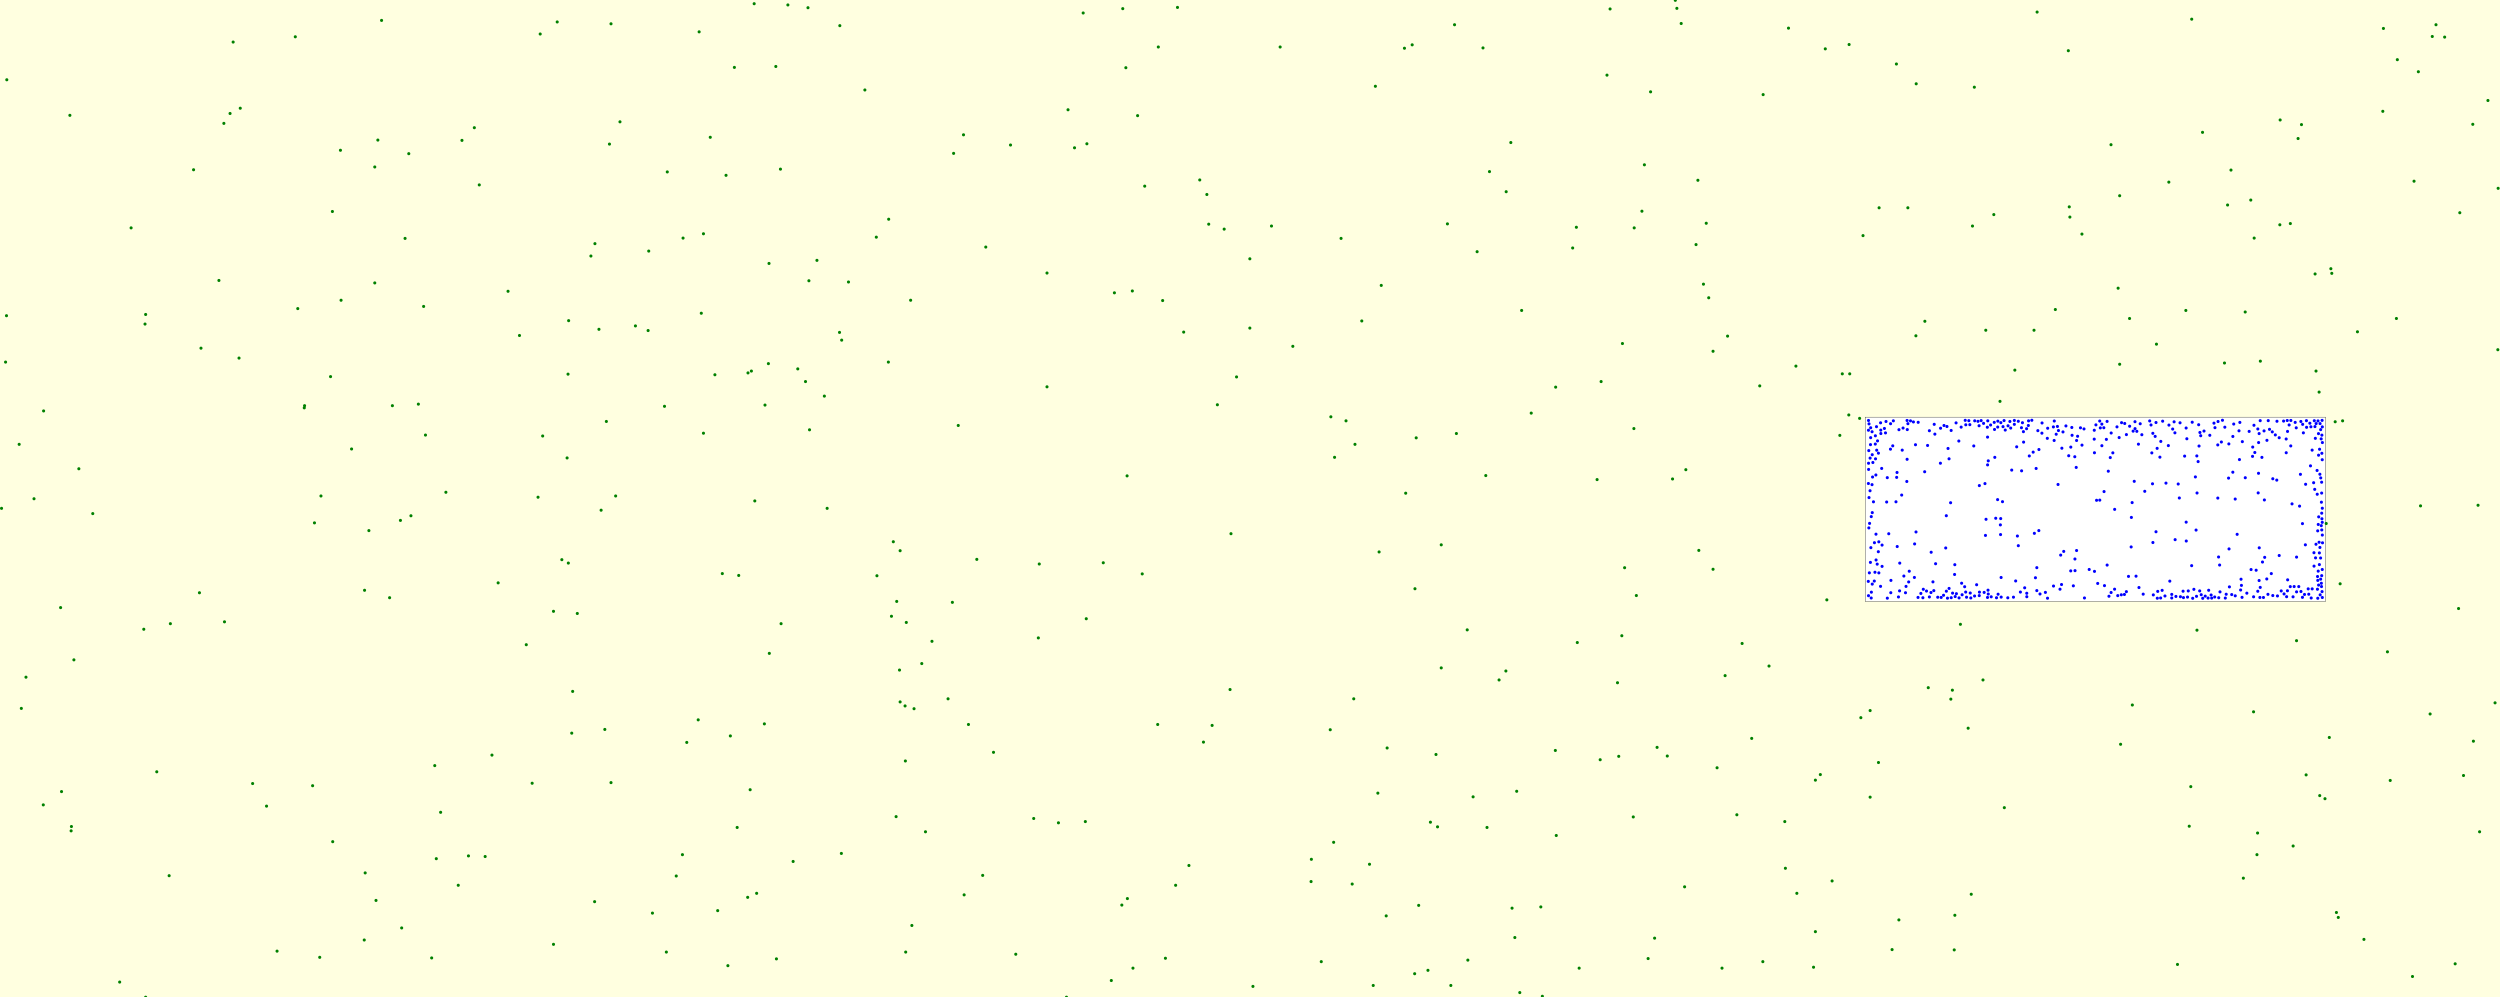 <svg viewBox="0 0 8085 3225" xmlns="http://www.w3.org/2000/svg"><rect x="0" y="0" width="8085" height="3225" fill="lightyellow" stroke="none "/><rect x="6032" y="1349" width="1489" height="596" fill="white" stroke="black "/><circle cx="2889" cy="1752" r="5" fill="green" stroke="none" /><circle cx="4486" cy="2419" r="5" fill="green" stroke="none" /><circle cx="7310" cy="1168" r="5" fill="green" stroke="none" /><circle cx="3159" cy="1809" r="5" fill="green" stroke="none" /><circle cx="5871" cy="3013" r="5" fill="green" stroke="none" /><circle cx="3080" cy="1948" r="5" fill="green" stroke="none" /><circle cx="6855" cy="1178" r="5" fill="green" stroke="none" /><circle cx="2419" cy="1206" r="5" fill="green" stroke="none" /><circle cx="6225" cy="1039" r="5" fill="green" stroke="none" /><circle cx="4353" cy="1361" r="5" fill="green" stroke="none" /><circle cx="6896" cy="2280" r="5" fill="green" stroke="none" /><circle cx="4899" cy="3032" r="5" fill="green" stroke="none" /><circle cx="5980" cy="144" r="5" fill="green" stroke="none" /><circle cx="3760" cy="972" r="5" fill="green" stroke="none" /><circle cx="5925" cy="2849" r="5" fill="green" stroke="none" /><circle cx="1212" cy="540" r="5" fill="green" stroke="none" /><circle cx="1837" cy="1210" r="5" fill="green" stroke="none" /><circle cx="2354" cy="3123" r="5" fill="green" stroke="none" /><circle cx="4777" cy="814" r="5" fill="green" stroke="none" /><circle cx="3978" cy="2230" r="5" fill="green" stroke="none" /><circle cx="5871" cy="2523" r="5" fill="green" stroke="none" /><circle cx="3892" cy="2400" r="5" fill="green" stroke="none" /><circle cx="1740" cy="1608" r="5" fill="green" stroke="none" /><circle cx="6385" cy="282" r="5" fill="green" stroke="none" /><circle cx="7427" cy="2072" r="5" fill="green" stroke="none" /><circle cx="5178" cy="1234" r="5" fill="green" stroke="none" /><circle cx="5207" cy="29" r="5" fill="green" stroke="none" /><circle cx="7299" cy="2764" r="5" fill="green" stroke="none" /><circle cx="5979" cy="1342" r="5" fill="green" stroke="none" /><circle cx="1924" cy="788" r="5" fill="green" stroke="none" /><circle cx="4316" cy="1479" r="5" fill="green" stroke="none" /><circle cx="5310" cy="683" r="5" fill="green" stroke="none" /><circle cx="6133" cy="207" r="5" fill="green" stroke="none" /><circle cx="4661" cy="2160" r="5" fill="green" stroke="none" /><circle cx="2418" cy="2902" r="5" fill="green" stroke="none" /><circle cx="2207" cy="2764" r="5" fill="green" stroke="none" /><circle cx="5107" cy="3131" r="5" fill="green" stroke="none" /><circle cx="5553" cy="2483" r="5" fill="green" stroke="none" /><circle cx="3664" cy="3131" r="5" fill="green" stroke="none" /><circle cx="2618" cy="1390" r="5" fill="green" stroke="none" /><circle cx="5392" cy="2445" r="5" fill="green" stroke="none" /><circle cx="1976" cy="2531" r="5" fill="green" stroke="none" /><circle cx="4575" cy="3149" r="5" fill="green" stroke="none" /><circle cx="1755" cy="1410" r="5" fill="green" stroke="none" /><circle cx="2221" cy="2401" r="5" fill="green" stroke="none" /><circle cx="4644" cy="2440" r="5" fill="green" stroke="none" /><circle cx="4567" cy="145" r="5" fill="green" stroke="none" /><circle cx="1034" cy="3096" r="5" fill="green" stroke="none" /><circle cx="7407" cy="723" r="5" fill="green" stroke="none" /><circle cx="7373" cy="727" r="5" fill="green" stroke="none" /><circle cx="2430" cy="1200" r="5" fill="green" stroke="none" /><circle cx="2580" cy="1193" r="5" fill="green" stroke="none" /><circle cx="1295" cy="1683" r="5" fill="green" stroke="none" /><circle cx="7859" cy="2309" r="5" fill="green" stroke="none" /><circle cx="7500" cy="1268" r="5" fill="green" stroke="none" /><circle cx="8046" cy="325" r="5" fill="green" stroke="none" /><circle cx="2909" cy="2167" r="5" fill="green" stroke="none" /><circle cx="4809" cy="2676" r="5" fill="green" stroke="none" /><circle cx="2487" cy="852" r="5" fill="green" stroke="none" /><circle cx="7552" cy="1364" r="5" fill="green" stroke="none" /><circle cx="8019" cy="2690" r="5" fill="green" stroke="none" /><circle cx="5235" cy="2446" r="5" fill="green" stroke="none" /><circle cx="6855" cy="633" r="5" fill="green" stroke="none" /><circle cx="1961" cy="1363" r="5" fill="green" stroke="none" /><circle cx="6974" cy="1113" r="5" fill="green" stroke="none" /><circle cx="3475" cy="478" r="5" fill="green" stroke="none" /><circle cx="5808" cy="1184" r="5" fill="green" stroke="none" /><circle cx="1680" cy="1085" r="5" fill="green" stroke="none" /><circle cx="2616" cy="908" r="5" fill="green" stroke="none" /><circle cx="2149" cy="1314" r="5" fill="green" stroke="none" /><circle cx="2873" cy="1171" r="5" fill="green" stroke="none" /><circle cx="8079" cy="609" r="5" fill="green" stroke="none" /><circle cx="7443" cy="403" r="5" fill="green" stroke="none" /><circle cx="5" cy="1644" r="5" fill="green" stroke="none" /><circle cx="4745" cy="2037" r="5" fill="green" stroke="none" /><circle cx="7519" cy="2583" r="5" fill="green" stroke="none" /><circle cx="5887" cy="2505" r="5" fill="green" stroke="none" /><circle cx="2312" cy="1212" r="5" fill="green" stroke="none" /><circle cx="2384" cy="2676" r="5" fill="green" stroke="none" /><circle cx="1591" cy="2442" r="5" fill="green" stroke="none" /><circle cx="7645" cy="3038" r="5" fill="green" stroke="none" /><circle cx="3641" cy="219" r="5" fill="green" stroke="none" /><circle cx="6468" cy="1298" r="5" fill="green" stroke="none" /><circle cx="4661" cy="1762" r="5" fill="green" stroke="none" /><circle cx="1038" cy="1604" r="5" fill="green" stroke="none" /><circle cx="5247" cy="1111" r="5" fill="green" stroke="none" /><circle cx="4817" cy="555" r="5" fill="green" stroke="none" /><circle cx="1971" cy="466" r="5" fill="green" stroke="none" /><circle cx="6379" cy="731" r="5" fill="green" stroke="none" /><circle cx="1802" cy="71" r="5" fill="green" stroke="none" /><circle cx="4921" cy="1004" r="5" fill="green" stroke="none" /><circle cx="1260" cy="1933" r="5" fill="green" stroke="none" /><circle cx="4052" cy="3190" r="5" fill="green" stroke="none" /><circle cx="7085" cy="2544" r="5" fill="green" stroke="none" /><circle cx="5509" cy="919" r="5" fill="green" stroke="none" /><circle cx="5359" cy="2417" r="5" fill="green" stroke="none" /><circle cx="2931" cy="2013" r="5" fill="green" stroke="none" /><circle cx="7997" cy="402" r="5" fill="green" stroke="none" /><circle cx="7523" cy="1693" r="5" fill="green" stroke="none" /><circle cx="955" cy="119" r="5" fill="green" stroke="none" /><circle cx="6858" cy="2407" r="5" fill="green" stroke="none" /><circle cx="4649" cy="2674" r="5" fill="green" stroke="none" /><circle cx="2642" cy="842" r="5" fill="green" stroke="none" /><circle cx="2548" cy="16" r="5" fill="green" stroke="none" /><circle cx="3423" cy="2661" r="5" fill="green" stroke="none" /><circle cx="4382" cy="1437" r="5" fill="green" stroke="none" /><circle cx="3268" cy="469" r="5" fill="green" stroke="none" /><circle cx="7940" cy="3117" r="5" fill="green" stroke="none" /><circle cx="6018" cy="2321" r="5" fill="green" stroke="none" /><circle cx="1643" cy="942" r="5" fill="green" stroke="none" /><circle cx="2911" cy="1781" r="5" fill="green" stroke="none" /><circle cx="3744" cy="2343" r="5" fill="green" stroke="none" /><circle cx="1991" cy="1604" r="5" fill="green" stroke="none" /><circle cx="2911" cy="2270" r="5" fill="green" stroke="none" /><circle cx="4373" cy="2859" r="5" fill="green" stroke="none" /><circle cx="1101" cy="486" r="5" fill="green" stroke="none" /><circle cx="817" cy="2534" r="5" fill="green" stroke="none" /><circle cx="1216" cy="2912" r="5" fill="green" stroke="none" /><circle cx="6887" cy="1030" r="5" fill="green" stroke="none" /><circle cx="8069" cy="2273" r="5" fill="green" stroke="none" /><circle cx="3503" cy="42" r="5" fill="green" stroke="none" /><circle cx="3515" cy="465" r="5" fill="green" stroke="none" /><circle cx="69" cy="2291" r="5" fill="green" stroke="none" /><circle cx="1839" cy="1037" r="5" fill="green" stroke="none" /><circle cx="1076" cy="2722" r="5" fill="green" stroke="none" /><circle cx="5721" cy="2154" r="5" fill="green" stroke="none" /><circle cx="6647" cy="1001" r="5" fill="green" stroke="none" /><circle cx="3099" cy="1376" r="5" fill="green" stroke="none" /><circle cx="4692" cy="3187" r="5" fill="green" stroke="none" /><circle cx="7802" cy="3158" r="5" fill="green" stroke="none" /><circle cx="862" cy="2607" r="5" fill="green" stroke="none" /><circle cx="1534" cy="413" r="5" fill="green" stroke="none" /><circle cx="3188" cy="799" r="5" fill="green" stroke="none" /><circle cx="8014" cy="1634" r="5" fill="green" stroke="none" /><circle cx="4952" cy="1336" r="5" fill="green" stroke="none" /><circle cx="1411" cy="2777" r="5" fill="green" stroke="none" /><circle cx="7432" cy="448" r="5" fill="green" stroke="none" /><circle cx="7502" cy="2573" r="5" fill="green" stroke="none" /><circle cx="1790" cy="1977" r="5" fill="green" stroke="none" /><circle cx="4576" cy="1904" r="5" fill="green" stroke="none" /><circle cx="5098" cy="735" r="5" fill="green" stroke="none" /><circle cx="110" cy="1613" r="5" fill="green" stroke="none" /><circle cx="4983" cy="2933" r="5" fill="green" stroke="none" /><circle cx="5245" cy="2056" r="5" fill="green" stroke="none" /><circle cx="5569" cy="3131" r="5" fill="green" stroke="none" /><circle cx="6309" cy="2261" r="5" fill="green" stroke="none" /><circle cx="4915" cy="3210" r="5" fill="green" stroke="none" /><circle cx="1299" cy="3001" r="5" fill="green" stroke="none" /><circle cx="547" cy="2832" r="5" fill="green" stroke="none" /><circle cx="1852" cy="2236" r="5" fill="green" stroke="none" /><circle cx="7538" cy="869" r="5" fill="green" stroke="none" /><circle cx="1956" cy="2359" r="5" fill="green" stroke="none" /><circle cx="724" cy="399" r="5" fill="green" stroke="none" /><circle cx="2439" cy="12" r="5" fill="green" stroke="none" /><circle cx="777" cy="350" r="5" fill="green" stroke="none" /><circle cx="7706" cy="360" r="5" fill="green" stroke="none" /><circle cx="6733" cy="757" r="5" fill="green" stroke="none" /><circle cx="3628" cy="2927" r="5" fill="green" stroke="none" /><circle cx="2956" cy="2292" r="5" fill="green" stroke="none" /><circle cx="7568" cy="1888" r="5" fill="green" stroke="none" /><circle cx="2389" cy="1861" r="5" fill="green" stroke="none" /><circle cx="7042" cy="3119" r="5" fill="green" stroke="none" /><circle cx="5101" cy="2078" r="5" fill="green" stroke="none" /><circle cx="4871" cy="620" r="5" fill="green" stroke="none" /><circle cx="7088" cy="62" r="5" fill="green" stroke="none" /><circle cx="7533" cy="2385" r="5" fill="green" stroke="none" /><circle cx="6170" cy="672" r="5" fill="green" stroke="none" /><circle cx="4273" cy="3110" r="5" fill="green" stroke="none" /><circle cx="6365" cy="2355" r="5" fill="green" stroke="none" /><circle cx="2321" cy="2945" r="5" fill="green" stroke="none" /><circle cx="2526" cy="2017" r="5" fill="green" stroke="none" /><circle cx="5231" cy="2208" r="5" fill="green" stroke="none" /><circle cx="3386" cy="883" r="5" fill="green" stroke="none" /><circle cx="3343" cy="2647" r="5" fill="green" stroke="none" /><circle cx="7301" cy="2694" r="5" fill="green" stroke="none" /><circle cx="5338" cy="297" r="5" fill="green" stroke="none" /><circle cx="6413" cy="2199" r="5" fill="green" stroke="none" /><circle cx="4618" cy="3138" r="5" fill="green" stroke="none" /><circle cx="2744" cy="912" r="5" fill="green" stroke="none" /><circle cx="4681" cy="724" r="5" fill="green" stroke="none" /><circle cx="5701" cy="3110" r="5" fill="green" stroke="none" /><circle cx="6048" cy="2298" r="5" fill="green" stroke="none" /><circle cx="387" cy="3176" r="5" fill="green" stroke="none" /><circle cx="2524" cy="547" r="5" fill="green" stroke="none" /><circle cx="7288" cy="2302" r="5" fill="green" stroke="none" /><circle cx="4460" cy="1785" r="5" fill="green" stroke="none" /><circle cx="7255" cy="2840" r="5" fill="green" stroke="none" /><circle cx="7708" cy="92" r="5" fill="green" stroke="none" /><circle cx="5518" cy="722" r="5" fill="green" stroke="none" /><circle cx="7261" cy="1009" r="5" fill="green" stroke="none" /><circle cx="3959" cy="741" r="5" fill="green" stroke="none" /><circle cx="7753" cy="193" r="5" fill="green" stroke="none" /><circle cx="1310" cy="771" r="5" fill="green" stroke="none" /><circle cx="5772" cy="2657" r="5" fill="green" stroke="none" /><circle cx="84" cy="2190" r="5" fill="green" stroke="none" /><circle cx="4404" cy="1038" r="5" fill="green" stroke="none" /><circle cx="1181" cy="2823" r="5" fill="green" stroke="none" /><circle cx="2055" cy="1054" r="5" fill="green" stroke="none" /><circle cx="5418" cy="1" r="5" fill="green" stroke="none" /><circle cx="7721" cy="2108" r="5" fill="green" stroke="none" /><circle cx="963" cy="998" r="5" fill="green" stroke="none" /><circle cx="507" cy="2496" r="5" fill="green" stroke="none" /><circle cx="7562" cy="2967" r="5" fill="green" stroke="none" /><circle cx="5634" cy="2081" r="5" fill="green" stroke="none" /><circle cx="5774" cy="2808" r="5" fill="green" stroke="none" /><circle cx="4456" cy="2565" r="5" fill="green" stroke="none" /><circle cx="2666" cy="1281" r="5" fill="green" stroke="none" /><circle cx="7828" cy="1636" r="5" fill="green" stroke="none" /><circle cx="1834" cy="1481" r="5" fill="green" stroke="none" /><circle cx="4181" cy="1120" r="5" fill="green" stroke="none" /><circle cx="3285" cy="3086" r="5" fill="green" stroke="none" /><circle cx="7624" cy="1073" r="5" fill="green" stroke="none" /><circle cx="6340" cy="2019" r="5" fill="green" stroke="none" /><circle cx="2981" cy="2146" r="5" fill="green" stroke="none" /><circle cx="140" cy="2603" r="5" fill="green" stroke="none" /><circle cx="5165" cy="1551" r="5" fill="green" stroke="none" /><circle cx="5587" cy="1087" r="5" fill="green" stroke="none" /><circle cx="6048" cy="2578" r="5" fill="green" stroke="none" /><circle cx="1611" cy="1885" r="5" fill="green" stroke="none" /><circle cx="1817" cy="1810" r="5" fill="green" stroke="none" /><circle cx="1911" cy="828" r="5" fill="green" stroke="none" /><circle cx="2297" cy="444" r="5" fill="green" stroke="none" /><circle cx="4448" cy="279" r="5" fill="green" stroke="none" /><circle cx="7123" cy="428" r="5" fill="green" stroke="none" /><circle cx="2005" cy="394" r="5" fill="green" stroke="none" /><circle cx="5086" cy="802" r="5" fill="green" stroke="none" /><circle cx="4764" cy="2577" r="5" fill="green" stroke="none" /><circle cx="2797" cy="291" r="5" fill="green" stroke="none" /><circle cx="22" cy="258" r="5" fill="green" stroke="none" /><circle cx="1178" cy="3040" r="5" fill="green" stroke="none" /><circle cx="3769" cy="3099" r="5" fill="green" stroke="none" /><circle cx="7279" cy="647" r="5" fill="green" stroke="none" /><circle cx="2485" cy="1176" r="5" fill="green" stroke="none" /><circle cx="3937" cy="1309" r="5" fill="green" stroke="none" /><circle cx="1212" cy="915" r="5" fill="green" stroke="none" /><circle cx="7374" cy="388" r="5" fill="green" stroke="none" /><circle cx="626" cy="549" r="5" fill="green" stroke="none" /><circle cx="3118" cy="2894" r="5" fill="green" stroke="none" /><circle cx="3662" cy="941" r="5" fill="green" stroke="none" /><circle cx="3594" cy="3171" r="5" fill="green" stroke="none" /><circle cx="2928" cy="2461" r="5" fill="green" stroke="none" /><circle cx="6014" cy="1353" r="5" fill="green" stroke="none" /><circle cx="2187" cy="2833" r="5" fill="green" stroke="none" /><circle cx="1937" cy="1065" r="5" fill="green" stroke="none" /><circle cx="2945" cy="971" r="5" fill="green" stroke="none" /><circle cx="1425" cy="2627" r="5" fill="green" stroke="none" /><circle cx="5811" cy="2889" r="5" fill="green" stroke="none" /><circle cx="1569" cy="2770" r="5" fill="green" stroke="none" /><circle cx="4580" cy="1416" r="5" fill="green" stroke="none" /><circle cx="5784" cy="91" r="5" fill="green" stroke="none" /><circle cx="1370" cy="991" r="5" fill="green" stroke="none" /><circle cx="239" cy="2134" r="5" fill="green" stroke="none" /><circle cx="1702" cy="2085" r="5" fill="green" stroke="none" /><circle cx="5540" cy="1136" r="5" fill="green" stroke="none" /><circle cx="6197" cy="271" r="5" fill="green" stroke="none" /><circle cx="1234" cy="66" r="5" fill="green" stroke="none" /><circle cx="2275" cy="756" r="5" fill="green" stroke="none" /><circle cx="2900" cy="1945" r="5" fill="green" stroke="none" /><circle cx="1396" cy="3098" r="5" fill="green" stroke="none" /><circle cx="726" cy="2011" r="5" fill="green" stroke="none" /><circle cx="3066" cy="2260" r="5" fill="green" stroke="none" /><circle cx="7556" cy="2951" r="5" fill="green" stroke="none" /><circle cx="4704" cy="80" r="5" fill="green" stroke="none" /><circle cx="7014" cy="589" r="5" fill="green" stroke="none" /><circle cx="5579" cy="2185" r="5" fill="green" stroke="none" /><circle cx="2275" cy="1401" r="5" fill="green" stroke="none" /><circle cx="196" cy="1965" r="5" fill="green" stroke="none" /><circle cx="6448" cy="694" r="5" fill="green" stroke="none" /><circle cx="7290" cy="770" r="5" fill="green" stroke="none" /><circle cx="5448" cy="2868" r="5" fill="green" stroke="none" /><circle cx="5526" cy="963" r="5" fill="green" stroke="none" /><circle cx="231" cy="2673" r="5" fill="green" stroke="none" /><circle cx="3361" cy="1824" r="5" fill="green" stroke="none" /><circle cx="5958" cy="1209" r="5" fill="green" stroke="none" /><circle cx="5284" cy="1386" r="5" fill="green" stroke="none" /><circle cx="5285" cy="737" r="5" fill="green" stroke="none" /><circle cx="3454" cy="355" r="5" fill="green" stroke="none" /><circle cx="5491" cy="583" r="5" fill="green" stroke="none" /><circle cx="5665" cy="2388" r="5" fill="green" stroke="none" /><circle cx="1838" cy="1821" r="5" fill="green" stroke="none" /><circle cx="2155" cy="3079" r="5" fill="green" stroke="none" /><circle cx="1442" cy="1592" r="5" fill="green" stroke="none" /><circle cx="985" cy="1312" r="5" fill="green" stroke="none" /><circle cx="6077" cy="672" r="5" fill="green" stroke="none" /><circle cx="3999" cy="1219" r="5" fill="green" stroke="none" /><circle cx="62" cy="1437" r="5" fill="green" stroke="none" /><circle cx="7080" cy="2672" r="5" fill="green" stroke="none" /><circle cx="4626" cy="2659" r="5" fill="green" stroke="none" /><circle cx="2874" cy="709" r="5" fill="green" stroke="none" /><circle cx="1269" cy="1312" r="5" fill="green" stroke="none" /><circle cx="2336" cy="1855" r="5" fill="green" stroke="none" /><circle cx="3449" cy="3225" r="5" fill="green" stroke="none" /><circle cx="4805" cy="1538" r="5" fill="green" stroke="none" /><circle cx="1376" cy="1407" r="5" fill="green" stroke="none" /><circle cx="6119" cy="3071" r="5" fill="green" stroke="none" /><circle cx="4588" cy="2928" r="5" fill="green" stroke="none" /><circle cx="3084" cy="496" r="5" fill="green" stroke="none" /><circle cx="1482" cy="2863" r="5" fill="green" stroke="none" /><circle cx="2472" cy="2341" r="5" fill="green" stroke="none" /><circle cx="7487" cy="886" r="5" fill="green" stroke="none" /><circle cx="744" cy="367" r="5" fill="green" stroke="none" /><circle cx="3645" cy="1539" r="5" fill="green" stroke="none" /><circle cx="4302" cy="2360" r="5" fill="green" stroke="none" /><circle cx="2511" cy="3101" r="5" fill="green" stroke="none" /><circle cx="2509" cy="215" r="5" fill="green" stroke="none" /><circle cx="6694" cy="702" r="5" fill="green" stroke="none" /><circle cx="230" cy="2687" r="5" fill="green" stroke="none" /><circle cx="2927" cy="2283" r="5" fill="green" stroke="none" /><circle cx="3746" cy="152" r="5" fill="green" stroke="none" /><circle cx="3604" cy="947" r="5" fill="green" stroke="none" /><circle cx="3358" cy="2063" r="5" fill="green" stroke="none" /><circle cx="1103" cy="971" r="5" fill="green" stroke="none" /><circle cx="773" cy="1158" r="5" fill="green" stroke="none" /><circle cx="5033" cy="2702" r="5" fill="green" stroke="none" /><circle cx="4796" cy="155" r="5" fill="green" stroke="none" /><circle cx="2836" cy="1862" r="5" fill="green" stroke="none" /><circle cx="2721" cy="2760" r="5" fill="green" stroke="none" /><circle cx="4890" cy="2937" r="5" fill="green" stroke="none" /><circle cx="2362" cy="2380" r="5" fill="green" stroke="none" /><circle cx="7866" cy="118" r="5" fill="green" stroke="none" /><circle cx="3909" cy="725" r="5" fill="green" stroke="none" /><circle cx="469" cy="1048" r="5" fill="green" stroke="none" /><circle cx="1721" cy="2533" r="5" fill="green" stroke="none" /><circle cx="5175" cy="2457" r="5" fill="green" stroke="none" /><circle cx="4747" cy="3105" r="5" fill="green" stroke="none" /><circle cx="2348" cy="567" r="5" fill="green" stroke="none" /><circle cx="6850" cy="932" r="5" fill="green" stroke="none" /><circle cx="6692" cy="669" r="5" fill="green" stroke="none" /><circle cx="4337" cy="771" r="5" fill="green" stroke="none" /><circle cx="5452" cy="1519" r="5" fill="green" stroke="none" /><circle cx="7821" cy="232" r="5" fill="green" stroke="none" /><circle cx="5908" cy="1940" r="5" fill="green" stroke="none" /><circle cx="4429" cy="2795" r="5" fill="green" stroke="none" /><circle cx="5691" cy="1248" r="5" fill="green" stroke="none" /><circle cx="2474" cy="1310" r="5" fill="green" stroke="none" /><circle cx="5282" cy="2642" r="5" fill="green" stroke="none" /><circle cx="2949" cy="2993" r="5" fill="green" stroke="none" /><circle cx="2098" cy="812" r="5" fill="green" stroke="none" /><circle cx="5409" cy="1549" r="5" fill="green" stroke="none" /><circle cx="650" cy="1126" r="5" fill="green" stroke="none" /><circle cx="7807" cy="586" r="5" fill="green" stroke="none" /><circle cx="2375" cy="218" r="5" fill="green" stroke="none" /><circle cx="471" cy="1017" r="5" fill="green" stroke="none" /><circle cx="7906" cy="120" r="5" fill="green" stroke="none" /><circle cx="7204" cy="663" r="5" fill="green" stroke="none" /><circle cx="7215" cy="550" r="5" fill="green" stroke="none" /><circle cx="1179" cy="1909" r="5" fill="green" stroke="none" /><circle cx="3646" cy="2906" r="5" fill="green" stroke="none" /><circle cx="4241" cy="2779" r="5" fill="green" stroke="none" /><circle cx="4112" cy="731" r="5" fill="green" stroke="none" /><circle cx="424" cy="737" r="5" fill="green" stroke="none" /><circle cx="300" cy="1661" r="5" fill="green" stroke="none" /><circle cx="6827" cy="468" r="5" fill="green" stroke="none" /><circle cx="5254" cy="1836" r="5" fill="green" stroke="none" /><circle cx="4886" cy="461" r="5" fill="green" stroke="none" /><circle cx="6322" cy="2960" r="5" fill="green" stroke="none" /><circle cx="6482" cy="2612" r="5" fill="green" stroke="none" /><circle cx="1849" cy="2371" r="5" fill="green" stroke="none" /><circle cx="2715" cy="1075" r="5" fill="green" stroke="none" /><circle cx="3903" cy="629" r="5" fill="green" stroke="none" /><circle cx="1747" cy="110" r="5" fill="green" stroke="none" /><circle cx="7541" cy="884" r="5" fill="green" stroke="none" /><circle cx="21" cy="1021" r="5" fill="green" stroke="none" /><circle cx="226" cy="373" r="5" fill="green" stroke="none" /><circle cx="2605" cy="1234" r="5" fill="green" stroke="none" /><circle cx="2722" cy="1100" r="5" fill="green" stroke="none" /><circle cx="7105" cy="2038" r="5" fill="green" stroke="none" /><circle cx="18" cy="1171" r="5" fill="green" stroke="none" /><circle cx="5318" cy="533" r="5" fill="green" stroke="none" /><circle cx="4483" cy="2962" r="5" fill="green" stroke="none" /><circle cx="2565" cy="2786" r="5" fill="green" stroke="none" /><circle cx="1137" cy="1452" r="5" fill="green" stroke="none" /><circle cx="6375" cy="2892" r="5" fill="green" stroke="none" /><circle cx="7458" cy="2506" r="5" fill="green" stroke="none" /><circle cx="7750" cy="1030" r="5" fill="green" stroke="none" /><circle cx="3014" cy="2074" r="5" fill="green" stroke="none" /><circle cx="5903" cy="158" r="5" fill="green" stroke="none" /><circle cx="3386" cy="1251" r="5" fill="green" stroke="none" /><circle cx="1075" cy="684" r="5" fill="green" stroke="none" /><circle cx="3510" cy="2657" r="5" fill="green" stroke="none" /><circle cx="3981" cy="1726" r="5" fill="green" stroke="none" /><circle cx="6075" cy="2466" r="5" fill="green" stroke="none" /><circle cx="3568" cy="1820" r="5" fill="green" stroke="none" /><circle cx="2993" cy="2690" r="5" fill="green" stroke="none" /><circle cx="984" cy="1319" r="5" fill="green" stroke="none" /><circle cx="4542" cy="156" r="5" fill="green" stroke="none" /><circle cx="4988" cy="3222" r="5" fill="green" stroke="none" /><circle cx="5982" cy="1209" r="5" fill="green" stroke="none" /><circle cx="6578" cy="1068" r="5" fill="green" stroke="none" /><circle cx="7878" cy="80" r="5" fill="green" stroke="none" /><circle cx="2158" cy="556" r="5" fill="green" stroke="none" /><circle cx="1017" cy="1691" r="5" fill="green" stroke="none" /><circle cx="2096" cy="1069" r="5" fill="green" stroke="none" /><circle cx="4546" cy="1595" r="5" fill="green" stroke="none" /><circle cx="465" cy="2035" r="5" fill="green" stroke="none" /><circle cx="4441" cy="3187" r="5" fill="green" stroke="none" /><circle cx="2258" cy="2328" r="5" fill="green" stroke="none" /><circle cx="2613" cy="25" r="5" fill="green" stroke="none" /><circle cx="2883" cy="1993" r="5" fill="green" stroke="none" /><circle cx="1406" cy="2476" r="5" fill="green" stroke="none" /><circle cx="5702" cy="306" r="5" fill="green" stroke="none" /><circle cx="4042" cy="837" r="5" fill="green" stroke="none" /><circle cx="2261" cy="103" r="5" fill="green" stroke="none" /><circle cx="3679" cy="374" r="5" fill="green" stroke="none" /><circle cx="8078" cy="1131" r="5" fill="green" stroke="none" /><circle cx="1944" cy="1650" r="5" fill="green" stroke="none" /><circle cx="1923" cy="2916" r="5" fill="green" stroke="none" /><circle cx="6196" cy="1086" r="5" fill="green" stroke="none" /><circle cx="5351" cy="3034" r="5" fill="green" stroke="none" /><circle cx="7951" cy="1968" r="5" fill="green" stroke="none" /><circle cx="3132" cy="2343" r="5" fill="green" stroke="none" /><circle cx="4467" cy="923" r="5" fill="green" stroke="none" /><circle cx="2716" cy="83" r="5" fill="green" stroke="none" /><circle cx="3213" cy="2433" r="5" fill="green" stroke="none" /><circle cx="6025" cy="762" r="5" fill="green" stroke="none" /><circle cx="5330" cy="3100" r="5" fill="green" stroke="none" /><circle cx="5950" cy="1408" r="5" fill="green" stroke="none" /><circle cx="1494" cy="454" r="5" fill="green" stroke="none" /><circle cx="7730" cy="2524" r="5" fill="green" stroke="none" /><circle cx="4140" cy="152" r="5" fill="green" stroke="none" /><circle cx="5494" cy="1780" r="5" fill="green" stroke="none" /><circle cx="1550" cy="598" r="5" fill="green" stroke="none" /><circle cx="7416" cy="2736" r="5" fill="green" stroke="none" /><circle cx="5030" cy="2427" r="5" fill="green" stroke="none" /><circle cx="4870" cy="2170" r="5" fill="green" stroke="none" /><circle cx="708" cy="907" r="5" fill="green" stroke="none" /><circle cx="1222" cy="453" r="5" fill="green" stroke="none" /><circle cx="3828" cy="1074" r="5" fill="green" stroke="none" /><circle cx="4710" cy="1402" r="5" fill="green" stroke="none" /><circle cx="3694" cy="1856" r="5" fill="green" stroke="none" /><circle cx="2929" cy="3079" r="5" fill="green" stroke="none" /><circle cx="6516" cy="1197" r="5" fill="green" stroke="none" /><circle cx="7490" cy="1200" r="5" fill="green" stroke="none" /><circle cx="3808" cy="24" r="5" fill="green" stroke="none" /><circle cx="6236" cy="2224" r="5" fill="green" stroke="none" /><circle cx="896" cy="3076" r="5" fill="green" stroke="none" /><circle cx="2675" cy="1644" r="5" fill="green" stroke="none" /><circle cx="754" cy="136" r="5" fill="green" stroke="none" /><circle cx="6141" cy="2975" r="5" fill="green" stroke="none" /><circle cx="3920" cy="2346" r="5" fill="green" stroke="none" /><circle cx="5423" cy="27" r="5" fill="green" stroke="none" /><circle cx="7069" cy="1004" r="5" fill="green" stroke="none" /><circle cx="1515" cy="2768" r="5" fill="green" stroke="none" /><circle cx="199" cy="2560" r="5" fill="green" stroke="none" /><circle cx="4378" cy="2260" r="5" fill="green" stroke="none" /><circle cx="5865" cy="3128" r="5" fill="green" stroke="none" /><circle cx="5617" cy="2635" r="5" fill="green" stroke="none" /><circle cx="5540" cy="1841" r="5" fill="green" stroke="none" /><circle cx="2834" cy="767" r="5" fill="green" stroke="none" /><circle cx="6314" cy="2232" r="5" fill="green" stroke="none" /><circle cx="4848" cy="2199" r="5" fill="green" stroke="none" /><circle cx="6588" cy="39" r="5" fill="green" stroke="none" /><circle cx="3116" cy="436" r="5" fill="green" stroke="none" /><circle cx="2209" cy="770" r="5" fill="green" stroke="none" /><circle cx="3702" cy="602" r="5" fill="green" stroke="none" /><circle cx="6689" cy="164" r="5" fill="green" stroke="none" /><circle cx="141" cy="1329" r="5" fill="green" stroke="none" /><circle cx="5031" cy="1252" r="5" fill="green" stroke="none" /><circle cx="2426" cy="2554" r="5" fill="green" stroke="none" /><circle cx="3513" cy="2001" r="5" fill="green" stroke="none" /><circle cx="645" cy="1917" r="5" fill="green" stroke="none" /><circle cx="2110" cy="2953" r="5" fill="green" stroke="none" /><circle cx="3802" cy="2863" r="5" fill="green" stroke="none" /><circle cx="1329" cy="1668" r="5" fill="green" stroke="none" /><circle cx="7999" cy="2397" r="5" fill="green" stroke="none" /><circle cx="2441" cy="1620" r="5" fill="green" stroke="none" /><circle cx="3631" cy="28" r="5" fill="green" stroke="none" /><circle cx="2447" cy="2889" r="5" fill="green" stroke="none" /><circle cx="3178" cy="2831" r="5" fill="green" stroke="none" /><circle cx="1353" cy="1307" r="5" fill="green" stroke="none" /><circle cx="1193" cy="1716" r="5" fill="green" stroke="none" /><circle cx="6422" cy="1068" r="5" fill="green" stroke="none" /><circle cx="3880" cy="582" r="5" fill="green" stroke="none" /><circle cx="6320" cy="3072" r="5" fill="green" stroke="none" /><circle cx="2268" cy="1013" r="5" fill="green" stroke="none" /><circle cx="4240" cy="2851" r="5" fill="green" stroke="none" /><circle cx="5437" cy="76" r="5" fill="green" stroke="none" /><circle cx="1322" cy="497" r="5" fill="green" stroke="none" /><circle cx="1867" cy="1984" r="5" fill="green" stroke="none" /><circle cx="4905" cy="2559" r="5" fill="green" stroke="none" /><circle cx="5485" cy="791" r="5" fill="green" stroke="none" /><circle cx="7576" cy="1361" r="5" fill="green" stroke="none" /><circle cx="5292" cy="1926" r="5" fill="green" stroke="none" /><circle cx="471" cy="3225" r="5" fill="green" stroke="none" /><circle cx="5197" cy="243" r="5" fill="green" stroke="none" /><circle cx="7967" cy="2508" r="5" fill="green" stroke="none" /><circle cx="2488" cy="2113" r="5" fill="green" stroke="none" /><circle cx="255" cy="1516" r="5" fill="green" stroke="none" /><circle cx="4042" cy="1061" r="5" fill="green" stroke="none" /><circle cx="2898" cy="2641" r="5" fill="green" stroke="none" /><circle cx="4313" cy="2724" r="5" fill="green" stroke="none" /><circle cx="551" cy="2017" r="5" fill="green" stroke="none" /><circle cx="7194" cy="1174" r="5" fill="green" stroke="none" /><circle cx="1069" cy="1218" r="5" fill="green" stroke="none" /><circle cx="7955" cy="688" r="5" fill="green" stroke="none" /><circle cx="1790" cy="3054" r="5" fill="green" stroke="none" /><circle cx="1976" cy="77" r="5" fill="green" stroke="none" /><circle cx="3845" cy="2799" r="5" fill="green" stroke="none" /><circle cx="4304" cy="1348" r="5" fill="green" stroke="none" /><circle cx="1011" cy="2541" r="5" fill="green" stroke="none" /><circle cx="6203.423" cy="1365.769" r="5" fill="blue" stroke="none" /><circle cx="6066.58" cy="1536.089" r="5" fill="blue" stroke="none" /><circle cx="6621.676" cy="1934.586" r="5" fill="blue" stroke="none" /><circle cx="6061.932" cy="1755.079" r="5" fill="blue" stroke="none" /><circle cx="7497.121" cy="1847.057" r="5" fill="blue" stroke="none" /><circle cx="6643.55" cy="1361.538" r="5" fill="blue" stroke="none" /><circle cx="6275.767" cy="1384.888" r="5" fill="blue" stroke="none" /><circle cx="6143.793" cy="1821.11" r="5" fill="blue" stroke="none" /><circle cx="7486.593" cy="1379.608" r="5" fill="blue" stroke="none" /><circle cx="7506.662" cy="1419.375" r="5" fill="blue" stroke="none" /><circle cx="6603.988" cy="1367.906" r="5" fill="blue" stroke="none" /><circle cx="7370.886" cy="1415.613" r="5" fill="blue" stroke="none" /><circle cx="7499.937" cy="1753.62" r="5" fill="blue" stroke="none" /><circle cx="7004.745" cy="1562.393" r="5" fill="blue" stroke="none" /><circle cx="6622.156" cy="1384.941" r="5" fill="blue" stroke="none" /><circle cx="6838.586" cy="1905.443" r="5" fill="blue" stroke="none" /><circle cx="6915.705" cy="1436.472" r="5" fill="blue" stroke="none" /><circle cx="6383.168" cy="1442.21" r="5" fill="blue" stroke="none" /><circle cx="6298.136" cy="1934.437" r="5" fill="blue" stroke="none" /><circle cx="6907.95" cy="1863.346" r="5" fill="blue" stroke="none" /><circle cx="7446.175" cy="1693.426" r="5" fill="blue" stroke="none" /><circle cx="6065.453" cy="1483.846" r="5" fill="blue" stroke="none" /><circle cx="7363.079" cy="1552.678" r="5" fill="blue" stroke="none" /><circle cx="6081.729" cy="1896.278" r="5" fill="blue" stroke="none" /><circle cx="7408.636" cy="1359.811" r="5" fill="blue" stroke="none" /><circle cx="6074.536" cy="1784.219" r="5" fill="blue" stroke="none" /><circle cx="7472.126" cy="1506.565" r="5" fill="blue" stroke="none" /><circle cx="6773.587" cy="1847.838" r="5" fill="blue" stroke="none" /><circle cx="6299.933" cy="1450.343" r="5" fill="blue" stroke="none" /><circle cx="6797.477" cy="1441.42" r="5" fill="blue" stroke="none" /><circle cx="7508.616" cy="1713.846" r="5" fill="blue" stroke="none" /><circle cx="7459.505" cy="1381.944" r="5" fill="blue" stroke="none" /><circle cx="6987.494" cy="1933.893" r="5" fill="blue" stroke="none" /><circle cx="7103.508" cy="1928.504" r="5" fill="blue" stroke="none" /><circle cx="6649.733" cy="1404.321" r="5" fill="blue" stroke="none" /><circle cx="6547.813" cy="1900.978" r="5" fill="blue" stroke="none" /><circle cx="7131.741" cy="1927.923" r="5" fill="blue" stroke="none" /><circle cx="7223.872" cy="1371.366" r="5" fill="blue" stroke="none" /><circle cx="6047.711" cy="1587.11" r="5" fill="blue" stroke="none" /><circle cx="7508.179" cy="1559.465" r="5" fill="blue" stroke="none" /><circle cx="6292.45" cy="1772.146" r="5" fill="blue" stroke="none" /><circle cx="7172.38" cy="1610.749" r="5" fill="blue" stroke="none" /><circle cx="6244.752" cy="1916.241" r="5" fill="blue" stroke="none" /><circle cx="7234.94" cy="1728.024" r="5" fill="blue" stroke="none" /><circle cx="7419.301" cy="1896.9" r="5" fill="blue" stroke="none" /><circle cx="7452.81" cy="1922.486" r="5" fill="blue" stroke="none" /><circle cx="6537.359" cy="1383.256" r="5" fill="blue" stroke="none" /><circle cx="7507.773" cy="1896.982" r="5" fill="blue" stroke="none" /><circle cx="6958.994" cy="1464.688" r="5" fill="blue" stroke="none" /><circle cx="6064.695" cy="1436.163" r="5" fill="blue" stroke="none" /><circle cx="6593.907" cy="1453.779" r="5" fill="blue" stroke="none" /><circle cx="7323.975" cy="1802.479" r="5" fill="blue" stroke="none" /><circle cx="6778.192" cy="1374.053" r="5" fill="blue" stroke="none" /><circle cx="6224.373" cy="1525.653" r="5" fill="blue" stroke="none" /><circle cx="6370.47" cy="1373.391" r="5" fill="blue" stroke="none" /><circle cx="7422.651" cy="1366.011" r="5" fill="blue" stroke="none" /><circle cx="7497.986" cy="1402.356" r="5" fill="blue" stroke="none" /><circle cx="6449.375" cy="1365.927" r="5" fill="blue" stroke="none" /><circle cx="7427.113" cy="1914.042" r="5" fill="blue" stroke="none" /><circle cx="7415.72" cy="1930.155" r="5" fill="blue" stroke="none" /><circle cx="7441.313" cy="1912.896" r="5" fill="blue" stroke="none" /><circle cx="7044.326" cy="1565.312" r="5" fill="blue" stroke="none" /><circle cx="6042.877" cy="1498.163" r="5" fill="blue" stroke="none" /><circle cx="6741.156" cy="1933.845" r="5" fill="blue" stroke="none" /><circle cx="6050.416" cy="1771.131" r="5" fill="blue" stroke="none" /><circle cx="7483.334" cy="1787.473" r="5" fill="blue" stroke="none" /><circle cx="7050.228" cy="1367.348" r="5" fill="blue" stroke="none" /><circle cx="6709.866" cy="1477.117" r="5" fill="blue" stroke="none" /><circle cx="7279.955" cy="1841.94" r="5" fill="blue" stroke="none" /><circle cx="6451.175" cy="1479.061" r="5" fill="blue" stroke="none" /><circle cx="7334.52" cy="1922.093" r="5" fill="blue" stroke="none" /><circle cx="6076.203" cy="1852.684" r="5" fill="blue" stroke="none" /><circle cx="7248.795" cy="1893.152" r="5" fill="blue" stroke="none" /><circle cx="6603.548" cy="1400.846" r="5" fill="blue" stroke="none" /><circle cx="6430.077" cy="1490.4" r="5" fill="blue" stroke="none" /><circle cx="7509.15" cy="1677.716" r="5" fill="blue" stroke="none" /><circle cx="6085.328" cy="1514.919" r="5" fill="blue" stroke="none" /><circle cx="6696.946" cy="1445.942" r="5" fill="blue" stroke="none" /><circle cx="6259.721" cy="1823.104" r="5" fill="blue" stroke="none" /><circle cx="7508.949" cy="1407.251" r="5" fill="blue" stroke="none" /><circle cx="7127.758" cy="1394.032" r="5" fill="blue" stroke="none" /><circle cx="6662.075" cy="1905.461" r="5" fill="blue" stroke="none" /><circle cx="7199.528" cy="1921.787" r="5" fill="blue" stroke="none" /><circle cx="7406.775" cy="1897.122" r="5" fill="blue" stroke="none" /><circle cx="6046.224" cy="1692.642" r="5" fill="blue" stroke="none" /><circle cx="6820.369" cy="1928.257" r="5" fill="blue" stroke="none" /><circle cx="6086.634" cy="1831.666" r="5" fill="blue" stroke="none" /><circle cx="6921.431" cy="1370.428" r="5" fill="blue" stroke="none" /><circle cx="6456.693" cy="1933.138" r="5" fill="blue" stroke="none" /><circle cx="6671.706" cy="1396.864" r="5" fill="blue" stroke="none" /><circle cx="6251.146" cy="1881.775" r="5" fill="blue" stroke="none" /><circle cx="6824.633" cy="1479.814" r="5" fill="blue" stroke="none" /><circle cx="7187.485" cy="1359.179" r="5" fill="blue" stroke="none" /><circle cx="6172.655" cy="1882.034" r="5" fill="blue" stroke="none" /><circle cx="6061.491" cy="1879.166" r="5" fill="blue" stroke="none" /><circle cx="6992.369" cy="1909.196" r="5" fill="blue" stroke="none" /><circle cx="6164.1" cy="1896.446" r="5" fill="blue" stroke="none" /><circle cx="6797.377" cy="1371.595" r="5" fill="blue" stroke="none" /><circle cx="6780.316" cy="1617.978" r="5" fill="blue" stroke="none" /><circle cx="6166.646" cy="1557.075" r="5" fill="blue" stroke="none" /><circle cx="6196.38" cy="1720.377" r="5" fill="blue" stroke="none" /><circle cx="7104.51" cy="1474.469" r="5" fill="blue" stroke="none" /><circle cx="7315.043" cy="1479.155" r="5" fill="blue" stroke="none" /><circle cx="6042.688" cy="1926.444" r="5" fill="blue" stroke="none" /><circle cx="6902.16" cy="1556.623" r="5" fill="blue" stroke="none" /><circle cx="6853.345" cy="1415.108" r="5" fill="blue" stroke="none" /><circle cx="7228.78" cy="1926.892" r="5" fill="blue" stroke="none" /><circle cx="6094.192" cy="1385.645" r="5" fill="blue" stroke="none" /><circle cx="6494" cy="1377" r="5" fill="blue" stroke="none" /><circle cx="7251.742" cy="1428.282" r="5" fill="blue" stroke="none" /><circle cx="6593.601" cy="1715.922" r="5" fill="blue" stroke="none" /><circle cx="6400.388" cy="1376.869" r="5" fill="blue" stroke="none" /><circle cx="7494.625" cy="1905.621" r="5" fill="blue" stroke="none" /><circle cx="6701.074" cy="1407.729" r="5" fill="blue" stroke="none" /><circle cx="6133.801" cy="1543.842" r="5" fill="blue" stroke="none" /><circle cx="7246.194" cy="1908.049" r="5" fill="blue" stroke="none" /><circle cx="6071.951" cy="1425.867" r="5" fill="blue" stroke="none" /><circle cx="6537.854" cy="1522.659" r="5" fill="blue" stroke="none" /><circle cx="7247.532" cy="1873.198" r="5" fill="blue" stroke="none" /><circle cx="6143.229" cy="1910.85" r="5" fill="blue" stroke="none" /><circle cx="6054.277" cy="1396.269" r="5" fill="blue" stroke="none" /><circle cx="6407.004" cy="1360.241" r="5" fill="blue" stroke="none" /><circle cx="6582.639" cy="1868.452" r="5" fill="blue" stroke="none" /><circle cx="7508.881" cy="1465.944" r="5" fill="blue" stroke="none" /><circle cx="7242.399" cy="1486.262" r="5" fill="blue" stroke="none" /><circle cx="7014.393" cy="1374.769" r="5" fill="blue" stroke="none" /><circle cx="7426.043" cy="1383.562" r="5" fill="blue" stroke="none" /><circle cx="6579.137" cy="1724.804" r="5" fill="blue" stroke="none" /><circle cx="6961.214" cy="1564.611" r="5" fill="blue" stroke="none" /><circle cx="7076.862" cy="1911.092" r="5" fill="blue" stroke="none" /><circle cx="7456.367" cy="1566.183" r="5" fill="blue" stroke="none" /><circle cx="7510.149" cy="1689.222" r="5" fill="blue" stroke="none" /><circle cx="7304.355" cy="1431.241" r="5" fill="blue" stroke="none" /><circle cx="7301.677" cy="1912.155" r="5" fill="blue" stroke="none" /><circle cx="6521.974" cy="1445.06" r="5" fill="blue" stroke="none" /><circle cx="7320.034" cy="1932.234" r="5" fill="blue" stroke="none" /><circle cx="7074.405" cy="1930.983" r="5" fill="blue" stroke="none" /><circle cx="6733.167" cy="1439.534" r="5" fill="blue" stroke="none" /><circle cx="6437.583" cy="1374.469" r="5" fill="blue" stroke="none" /><circle cx="6926.725" cy="1405.878" r="5" fill="blue" stroke="none" /><circle cx="7495.696" cy="1877.014" r="5" fill="blue" stroke="none" /><circle cx="7288.112" cy="1930.076" r="5" fill="blue" stroke="none" /><circle cx="6042.579" cy="1391.413" r="5" fill="blue" stroke="none" /><circle cx="6988.036" cy="1427.505" r="5" fill="blue" stroke="none" /><circle cx="7489.923" cy="1760.133" r="5" fill="blue" stroke="none" /><circle cx="6518.654" cy="1878.831" r="5" fill="blue" stroke="none" /><circle cx="6484.956" cy="1390.799" r="5" fill="blue" stroke="none" /><circle cx="7500.865" cy="1788.109" r="5" fill="blue" stroke="none" /><circle cx="6470.26" cy="1677.116" r="5" fill="blue" stroke="none" /><circle cx="7099.895" cy="1542.361" r="5" fill="blue" stroke="none" /><circle cx="6543.736" cy="1396.018" r="5" fill="blue" stroke="none" /><circle cx="7495.437" cy="1716.783" r="5" fill="blue" stroke="none" /><circle cx="6167.468" cy="1359.817" r="5" fill="blue" stroke="none" /><circle cx="6972.545" cy="1366.436" r="5" fill="blue" stroke="none" /><circle cx="7497.225" cy="1696.096" r="5" fill="blue" stroke="none" /><circle cx="6168.175" cy="1389.27" r="5" fill="blue" stroke="none" /><circle cx="6587.076" cy="1910.005" r="5" fill="blue" stroke="none" /><circle cx="7110.495" cy="1373.585" r="5" fill="blue" stroke="none" /><circle cx="6690.208" cy="1473.887" r="5" fill="blue" stroke="none" /><circle cx="7474.423" cy="1933.931" r="5" fill="blue" stroke="none" /><circle cx="7047.975" cy="1610.454" r="5" fill="blue" stroke="none" /><circle cx="7087.806" cy="1829.342" r="5" fill="blue" stroke="none" /><circle cx="6420.998" cy="1731.539" r="5" fill="blue" stroke="none" /><circle cx="7065.076" cy="1475.05" r="5" fill="blue" stroke="none" /><circle cx="6043.867" cy="1707.28" r="5" fill="blue" stroke="none" /><circle cx="6772.717" cy="1420.22" r="5" fill="blue" stroke="none" /><circle cx="7446.118" cy="1931.804" r="5" fill="blue" stroke="none" /><circle cx="7117.099" cy="1409.114" r="5" fill="blue" stroke="none" /><circle cx="6043.052" cy="1518.138" r="5" fill="blue" stroke="none" /><circle cx="6575.287" cy="1462.228" r="5" fill="blue" stroke="none" /><circle cx="7490.373" cy="1369.817" r="5" fill="blue" stroke="none" /><circle cx="6419.391" cy="1563.948" r="5" fill="blue" stroke="none" /><circle cx="6428.433" cy="1360.992" r="5" fill="blue" stroke="none" /><circle cx="6359.808" cy="1931.39" r="5" fill="blue" stroke="none" /><circle cx="6710.657" cy="1845.468" r="5" fill="blue" stroke="none" /><circle cx="6325.925" cy="1367.6" r="5" fill="blue" stroke="none" /><circle cx="7017.157" cy="1879.402" r="5" fill="blue" stroke="none" /><circle cx="6773.464" cy="1464.24" r="5" fill="blue" stroke="none" /><circle cx="6481.159" cy="1360.119" r="5" fill="blue" stroke="none" /><circle cx="7397.599" cy="1910.579" r="5" fill="blue" stroke="none" /><circle cx="6876.703" cy="1913.443" r="5" fill="blue" stroke="none" /><circle cx="7118.747" cy="1923.273" r="5" fill="blue" stroke="none" /><circle cx="7483.59" cy="1830.816" r="5" fill="blue" stroke="none" /><circle cx="7348.544" cy="1396.669" r="5" fill="blue" stroke="none" /><circle cx="7449.107" cy="1399.814" r="5" fill="blue" stroke="none" /><circle cx="6461" cy="1362" r="5" fill="blue" stroke="none" /><circle cx="6511.549" cy="1931.284" r="5" fill="blue" stroke="none" /><circle cx="6157.09" cy="1862.913" r="5" fill="blue" stroke="none" /><circle cx="7309.629" cy="1899.659" r="5" fill="blue" stroke="none" /><circle cx="7393.479" cy="1419.705" r="5" fill="blue" stroke="none" /><circle cx="6101.439" cy="1623.53" r="5" fill="blue" stroke="none" /><circle cx="6898.529" cy="1394.29" r="5" fill="blue" stroke="none" /><circle cx="7508.348" cy="1861.672" r="5" fill="blue" stroke="none" /><circle cx="6790.662" cy="1617.405" r="5" fill="blue" stroke="none" /><circle cx="7243.701" cy="1366.125" r="5" fill="blue" stroke="none" /><circle cx="6335.624" cy="1933.564" r="5" fill="blue" stroke="none" /><circle cx="7345.444" cy="1855.001" r="5" fill="blue" stroke="none" /><circle cx="6460.604" cy="1381.095" r="5" fill="blue" stroke="none" /><circle cx="6414.874" cy="1369.226" r="5" fill="blue" stroke="none" /><circle cx="6114.811" cy="1916.824" r="5" fill="blue" stroke="none" /><circle cx="7510.967" cy="1755.473" r="5" fill="blue" stroke="none" /><circle cx="6533.979" cy="1914.729" r="5" fill="blue" stroke="none" /><circle cx="7089.634" cy="1365.478" r="5" fill="blue" stroke="none" /><circle cx="7508.224" cy="1594.575" r="5" fill="blue" stroke="none" /><circle cx="7070.076" cy="1688.638" r="5" fill="blue" stroke="none" /><circle cx="7507.057" cy="1699.959" r="5" fill="blue" stroke="none" /><circle cx="6962.496" cy="1754.508" r="5" fill="blue" stroke="none" /><circle cx="6233.794" cy="1440.595" r="5" fill="blue" stroke="none" /><circle cx="6058.794" cy="1622.876" r="5" fill="blue" stroke="none" /><circle cx="6674.094" cy="1783.26" r="5" fill="blue" stroke="none" /><circle cx="6044.395" cy="1609.214" r="5" fill="blue" stroke="none" /><circle cx="6296.444" cy="1379.303" r="5" fill="blue" stroke="none" /><circle cx="7487.842" cy="1417.581" r="5" fill="blue" stroke="none" /><circle cx="6641.046" cy="1895.251" r="5" fill="blue" stroke="none" /><circle cx="7296.379" cy="1844.117" r="5" fill="blue" stroke="none" /><circle cx="6303.215" cy="1483.783" r="5" fill="blue" stroke="none" /><circle cx="6783.965" cy="1886.831" r="5" fill="blue" stroke="none" /><circle cx="6115.263" cy="1877.012" r="5" fill="blue" stroke="none" /><circle cx="7175.366" cy="1933.089" r="5" fill="blue" stroke="none" /><circle cx="6871.314" cy="1369.548" r="5" fill="blue" stroke="none" /><circle cx="6590.403" cy="1392.723" r="5" fill="blue" stroke="none" /><circle cx="6188.002" cy="1364.544" r="5" fill="blue" stroke="none" /><circle cx="6904.748" cy="1386.228" r="5" fill="blue" stroke="none" /><circle cx="6664.233" cy="1795.182" r="5" fill="blue" stroke="none" /><circle cx="6892.167" cy="1768.833" r="5" fill="blue" stroke="none" /><circle cx="6054.819" cy="1470.54" r="5" fill="blue" stroke="none" /><circle cx="6310.023" cy="1392.118" r="5" fill="blue" stroke="none" /><circle cx="7330.754" cy="1872.377" r="5" fill="blue" stroke="none" /><circle cx="6097.715" cy="1400.012" r="5" fill="blue" stroke="none" /><circle cx="6805.911" cy="1893.929" r="5" fill="blue" stroke="none" /><circle cx="7455.583" cy="1761.95" r="5" fill="blue" stroke="none" /><circle cx="7477.616" cy="1904.463" r="5" fill="blue" stroke="none" /><circle cx="7394.917" cy="1929.714" r="5" fill="blue" stroke="none" /><circle cx="6876.816" cy="1405.494" r="5" fill="blue" stroke="none" /><circle cx="6883.577" cy="1864.06" r="5" fill="blue" stroke="none" /><circle cx="7095.027" cy="1905.867" r="5" fill="blue" stroke="none" /><circle cx="6643.123" cy="1424.496" r="5" fill="blue" stroke="none" /><circle cx="7302.972" cy="1594.05" r="5" fill="blue" stroke="none" /><circle cx="6956.388" cy="1374.359" r="5" fill="blue" stroke="none" /><circle cx="6756.487" cy="1841.703" r="5" fill="blue" stroke="none" /><circle cx="6108.229" cy="1726.152" r="5" fill="blue" stroke="none" /><circle cx="6416.721" cy="1915.852" r="5" fill="blue" stroke="none" /><circle cx="6042.116" cy="1880.214" r="5" fill="blue" stroke="none" /><circle cx="6323.071" cy="1929.319" r="5" fill="blue" stroke="none" /><circle cx="7172.274" cy="1438.866" r="5" fill="blue" stroke="none" /><circle cx="7412.414" cy="1629.556" r="5" fill="blue" stroke="none" /><circle cx="6373.586" cy="1933.743" r="5" fill="blue" stroke="none" /><circle cx="6681.222" cy="1377.472" r="5" fill="blue" stroke="none" /><circle cx="6174.527" cy="1847.322" r="5" fill="blue" stroke="none" /><circle cx="6056.881" cy="1495.755" r="5" fill="blue" stroke="none" /><circle cx="6286.93" cy="1376.044" r="5" fill="blue" stroke="none" /><circle cx="6253.935" cy="1910.116" r="5" fill="blue" stroke="none" /><circle cx="6976.724" cy="1934.613" r="5" fill="blue" stroke="none" /><circle cx="7323.024" cy="1616.888" r="5" fill="blue" stroke="none" /><circle cx="6141.225" cy="1389.639" r="5" fill="blue" stroke="none" /><circle cx="7140.884" cy="1934.117" r="5" fill="blue" stroke="none" /><circle cx="6069.231" cy="1455.972" r="5" fill="blue" stroke="none" /><circle cx="6113.776" cy="1452.61" r="5" fill="blue" stroke="none" /><circle cx="6139.64" cy="1930.602" r="5" fill="blue" stroke="none" /><circle cx="6832.907" cy="1464.528" r="5" fill="blue" stroke="none" /><circle cx="6560.353" cy="1361.046" r="5" fill="blue" stroke="none" /><circle cx="7220.962" cy="1527.078" r="5" fill="blue" stroke="none" /><circle cx="7503.379" cy="1923.687" r="5" fill="blue" stroke="none" /><circle cx="6427.048" cy="1381.739" r="5" fill="blue" stroke="none" /><circle cx="6931.094" cy="1921.486" r="5" fill="blue" stroke="none" /><circle cx="7498.26" cy="1472.108" r="5" fill="blue" stroke="none" /><circle cx="7240.926" cy="1393.28" r="5" fill="blue" stroke="none" /><circle cx="6514.389" cy="1372.321" r="5" fill="blue" stroke="none" /><circle cx="6696.762" cy="1846.279" r="5" fill="blue" stroke="none" /><circle cx="7510.131" cy="1486.744" r="5" fill="blue" stroke="none" /><circle cx="6846.322" cy="1380.509" r="5" fill="blue" stroke="none" /><circle cx="7001.48" cy="1927.386" r="5" fill="blue" stroke="none" /><circle cx="6892.905" cy="1673.373" r="5" fill="blue" stroke="none" /><circle cx="6705.217" cy="1894.6" r="5" fill="blue" stroke="none" /><circle cx="7228.675" cy="1613.921" r="5" fill="blue" stroke="none" /><circle cx="6470.696" cy="1366.861" r="5" fill="blue" stroke="none" /><circle cx="7069.955" cy="1384.226" r="5" fill="blue" stroke="none" /><circle cx="7509.532" cy="1913.266" r="5" fill="blue" stroke="none" /><circle cx="6553.985" cy="1386.415" r="5" fill="blue" stroke="none" /><circle cx="7036.936" cy="1928.883" r="5" fill="blue" stroke="none" /><circle cx="6049.156" cy="1437.954" r="5" fill="blue" stroke="none" /><circle cx="6277.727" cy="1932.119" r="5" fill="blue" stroke="none" /><circle cx="6063.6" cy="1850.684" r="5" fill="blue" stroke="none" /><circle cx="6471.81" cy="1931.03" r="5" fill="blue" stroke="none" /><circle cx="6500" cy="1363" r="5" fill="blue" stroke="none" /><circle cx="6076.078" cy="1752.257" r="5" fill="blue" stroke="none" /><circle cx="7434.224" cy="1897.015" r="5" fill="blue" stroke="none" /><circle cx="7403.069" cy="1374.326" r="5" fill="blue" stroke="none" /><circle cx="7306.383" cy="1771.66" r="5" fill="blue" stroke="none" /><circle cx="7466.551" cy="1921.738" r="5" fill="blue" stroke="none" /><circle cx="7408.313" cy="1442.11" r="5" fill="blue" stroke="none" /><circle cx="7123.641" cy="1934.932" r="5" fill="blue" stroke="none" /><circle cx="7051.511" cy="1929.796" r="5" fill="blue" stroke="none" /><circle cx="6978.076" cy="1912.573" r="5" fill="blue" stroke="none" /><circle cx="7484.433" cy="1360.598" r="5" fill="blue" stroke="none" /><circle cx="6860.322" cy="1923.542" r="5" fill="blue" stroke="none" /><circle cx="6239.609" cy="1392.949" r="5" fill="blue" stroke="none" /><circle cx="7113.778" cy="1911.031" r="5" fill="blue" stroke="none" /><circle cx="6343.89" cy="1886.145" r="5" fill="blue" stroke="none" /><circle cx="6527.246" cy="1764.773" r="5" fill="blue" stroke="none" /><circle cx="7023.448" cy="1922.253" r="5" fill="blue" stroke="none" /><circle cx="7439.588" cy="1533.994" r="5" fill="blue" stroke="none" /><circle cx="7301.805" cy="1387.286" r="5" fill="blue" stroke="none" /><circle cx="6162.371" cy="1916.941" r="5" fill="blue" stroke="none" /><circle cx="6870.354" cy="1922.552" r="5" fill="blue" stroke="none" /><circle cx="7494.913" cy="1864.456" r="5" fill="blue" stroke="none" /><circle cx="7370.95" cy="1796.546" r="5" fill="blue" stroke="none" /><circle cx="6427.835" cy="1503.406" r="5" fill="blue" stroke="none" /><circle cx="6429.262" cy="1908.634" r="5" fill="blue" stroke="none" /><circle cx="6392.427" cy="1891.059" r="5" fill="blue" stroke="none" /><circle cx="6327" cy="1920" r="5" fill="blue" stroke="none" /><circle cx="6710.334" cy="1807.806" r="5" fill="blue" stroke="none" /><circle cx="6454.212" cy="1676.03" r="5" fill="blue" stroke="none" /><circle cx="6099.356" cy="1363.111" r="5" fill="blue" stroke="none" /><circle cx="7495.663" cy="1934.794" r="5" fill="blue" stroke="none" /><circle cx="6308.245" cy="1625.844" r="5" fill="blue" stroke="none" /><circle cx="6917.423" cy="1900.11" r="5" fill="blue" stroke="none" /><circle cx="6239.633" cy="1930.568" r="5" fill="blue" stroke="none" /><circle cx="6895.331" cy="1625.398" r="5" fill="blue" stroke="none" /><circle cx="7508.427" cy="1659.62" r="5" fill="blue" stroke="none" /><circle cx="6342.367" cy="1381.309" r="5" fill="blue" stroke="none" /><circle cx="6219.966" cy="1905.747" r="5" fill="blue" stroke="none" /><circle cx="6527.209" cy="1362.447" r="5" fill="blue" stroke="none" /><circle cx="7500.877" cy="1825.889" r="5" fill="blue" stroke="none" /><circle cx="7173.145" cy="1363.212" r="5" fill="blue" stroke="none" /><circle cx="6559.698" cy="1376.054" r="5" fill="blue" stroke="none" /><circle cx="6728.262" cy="1383.563" r="5" fill="blue" stroke="none" /><circle cx="6054.931" cy="1657.828" r="5" fill="blue" stroke="none" /><circle cx="6355.515" cy="1359.378" r="5" fill="blue" stroke="none" /><circle cx="7163.222" cy="1383.102" r="5" fill="blue" stroke="none" /><circle cx="6714.476" cy="1511.661" r="5" fill="blue" stroke="none" /><circle cx="6985.135" cy="1478.461" r="5" fill="blue" stroke="none" /><circle cx="6055.869" cy="1542.691" r="5" fill="blue" stroke="none" /><circle cx="6218.623" cy="1933.132" r="5" fill="blue" stroke="none" /><circle cx="7114.474" cy="1398.617" r="5" fill="blue" stroke="none" /><circle cx="6042.404" cy="1563.665" r="5" fill="blue" stroke="none" /><circle cx="7498.669" cy="1671.526" r="5" fill="blue" stroke="none" /><circle cx="7152.642" cy="1934.21" r="5" fill="blue" stroke="none" /><circle cx="6739.643" cy="1387.159" r="5" fill="blue" stroke="none" /><circle cx="6178.586" cy="1361.091" r="5" fill="blue" stroke="none" /><circle cx="7034.381" cy="1745.248" r="5" fill="blue" stroke="none" /><circle cx="6838.809" cy="1647.295" r="5" fill="blue" stroke="none" /><circle cx="6792.443" cy="1383.774" r="5" fill="blue" stroke="none" /><circle cx="7060.07" cy="1911.963" r="5" fill="blue" stroke="none" /><circle cx="7146.49" cy="1407.748" r="5" fill="blue" stroke="none" /><circle cx="7507.442" cy="1624.127" r="5" fill="blue" stroke="none" /><circle cx="6114.115" cy="1370.26" r="5" fill="blue" stroke="none" /><circle cx="6848.816" cy="1926.24" r="5" fill="blue" stroke="none" /><circle cx="6353.714" cy="1897.481" r="5" fill="blue" stroke="none" /><circle cx="6814.465" cy="1827.445" r="5" fill="blue" stroke="none" /><circle cx="7458.978" cy="1360.407" r="5" fill="blue" stroke="none" /><circle cx="6772.9" cy="1391.454" r="5" fill="blue" stroke="none" /><circle cx="7510.568" cy="1431.251" r="5" fill="blue" stroke="none" /><circle cx="6439.579" cy="1930.073" r="5" fill="blue" stroke="none" /><circle cx="7111.695" cy="1442.48" r="5" fill="blue" stroke="none" /><circle cx="7493.927" cy="1598.409" r="5" fill="blue" stroke="none" /><circle cx="6049.72" cy="1415.432" r="5" fill="blue" stroke="none" /><circle cx="7150.779" cy="1924.26" r="5" fill="blue" stroke="none" /><circle cx="7023.414" cy="1933.91" r="5" fill="blue" stroke="none" /><circle cx="6554.516" cy="1918.637" r="5" fill="blue" stroke="none" /><circle cx="7033.667" cy="1399.777" r="5" fill="blue" stroke="none" /><circle cx="7273.775" cy="1395.161" r="5" fill="blue" stroke="none" /><circle cx="7309.554" cy="1360.413" r="5" fill="blue" stroke="none" /><circle cx="7510.343" cy="1380.577" r="5" fill="blue" stroke="none" /><circle cx="6469.805" cy="1728.821" r="5" fill="blue" stroke="none" /><circle cx="7221.051" cy="1411.501" r="5" fill="blue" stroke="none" /><circle cx="6861.165" cy="1366.897" r="5" fill="blue" stroke="none" /><circle cx="6963.844" cy="1923.903" r="5" fill="blue" stroke="none" /><circle cx="6294.501" cy="1911.962" r="5" fill="blue" stroke="none" /><circle cx="6910.56" cy="1394.905" r="5" fill="blue" stroke="none" /><circle cx="7509.663" cy="1359.547" r="5" fill="blue" stroke="none" /><circle cx="6471.573" cy="1867.607" r="5" fill="blue" stroke="none" /><circle cx="6150.041" cy="1601.036" r="5" fill="blue" stroke="none" /><circle cx="7070.403" cy="1749.684" r="5" fill="blue" stroke="none" /><circle cx="6469.228" cy="1697.462" r="5" fill="blue" stroke="none" /><circle cx="6640.684" cy="1380.647" r="5" fill="blue" stroke="none" /><circle cx="6790.537" cy="1361.687" r="5" fill="blue" stroke="none" /><circle cx="6070.869" cy="1824.41" r="5" fill="blue" stroke="none" /><circle cx="6827.282" cy="1916.181" r="5" fill="blue" stroke="none" /><circle cx="7503.106" cy="1369.91" r="5" fill="blue" stroke="none" /><circle cx="6461.806" cy="1921.734" r="5" fill="blue" stroke="none" /><circle cx="6082.404" cy="1391.01" r="5" fill="blue" stroke="none" /><circle cx="6082.658" cy="1402.107" r="5" fill="blue" stroke="none" /><circle cx="6667.016" cy="1890.343" r="5" fill="blue" stroke="none" /><circle cx="6131.609" cy="1622.836" r="5" fill="blue" stroke="none" /><circle cx="7488.524" cy="1804.14" r="5" fill="blue" stroke="none" /><circle cx="6450.273" cy="1388.897" r="5" fill="blue" stroke="none" /><circle cx="6668.076" cy="1449.492" r="5" fill="blue" stroke="none" /><circle cx="7292.077" cy="1463.393" r="5" fill="blue" stroke="none" /><circle cx="6597.357" cy="1920.94" r="5" fill="blue" stroke="none" /><circle cx="7397.886" cy="1395.237" r="5" fill="blue" stroke="none" /><circle cx="7377.463" cy="1911.056" r="5" fill="blue" stroke="none" /><circle cx="6804.51" cy="1589.736" r="5" fill="blue" stroke="none" /><circle cx="6064.97" cy="1409.35" r="5" fill="blue" stroke="none" /><circle cx="6042.729" cy="1359.839" r="5" fill="blue" stroke="none" /><circle cx="6818.261" cy="1523.882" r="5" fill="blue" stroke="none" /><circle cx="6385.765" cy="1927.468" r="5" fill="blue" stroke="none" /><circle cx="6554.693" cy="1929.797" r="5" fill="blue" stroke="none" /><circle cx="7502.638" cy="1770.483" r="5" fill="blue" stroke="none" /><circle cx="7505" cy="1873" r="5" fill="blue" stroke="none" /><circle cx="7217.387" cy="1922.861" r="5" fill="blue" stroke="none" /><circle cx="7510.334" cy="1643.636" r="5" fill="blue" stroke="none" /><circle cx="7493.453" cy="1521.48" r="5" fill="blue" stroke="none" /><circle cx="7331.281" cy="1424.013" r="5" fill="blue" stroke="none" /><circle cx="6047.914" cy="1481.54" r="5" fill="blue" stroke="none" /><circle cx="6212.091" cy="1919.195" r="5" fill="blue" stroke="none" /><circle cx="7162.358" cy="1930.699" r="5" fill="blue" stroke="none" /><circle cx="7061.33" cy="1932.691" r="5" fill="blue" stroke="none" /><circle cx="6427.572" cy="1932.198" r="5" fill="blue" stroke="none" /><circle cx="7358.412" cy="1406.5" r="5" fill="blue" stroke="none" /><circle cx="6400.945" cy="1926.242" r="5" fill="blue" stroke="none" /><circle cx="6994.037" cy="1362.098" r="5" fill="blue" stroke="none" /><circle cx="6803.762" cy="1383.299" r="5" fill="blue" stroke="none" /><circle cx="6049.74" cy="1383.415" r="5" fill="blue" stroke="none" /><circle cx="6321.831" cy="1826.219" r="5" fill="blue" stroke="none" /><circle cx="7473.489" cy="1380.228" r="5" fill="blue" stroke="none" /><circle cx="7498.381" cy="1892.133" r="5" fill="blue" stroke="none" /><circle cx="6202.879" cy="1932.105" r="5" fill="blue" stroke="none" /><circle cx="6048.93" cy="1818.798" r="5" fill="blue" stroke="none" /><circle cx="7477.471" cy="1455.687" r="5" fill="blue" stroke="none" /><circle cx="6367.224" cy="1360.497" r="5" fill="blue" stroke="none" /><circle cx="6086.61" cy="1762.79" r="5" fill="blue" stroke="none" /><circle cx="6151.801" cy="1455.768" r="5" fill="blue" stroke="none" /><circle cx="6887.252" cy="1378.448" r="5" fill="blue" stroke="none" /><circle cx="6103.506" cy="1544.726" r="5" fill="blue" stroke="none" /><circle cx="7266.285" cy="1918.295" r="5" fill="blue" stroke="none" /><circle cx="6493.185" cy="1933.294" r="5" fill="blue" stroke="none" /><circle cx="7261.238" cy="1544.968" r="5" fill="blue" stroke="none" /><circle cx="6066.941" cy="1727.537" r="5" fill="blue" stroke="none" /><circle cx="6054.157" cy="1567.353" r="5" fill="blue" stroke="none" /><circle cx="6074.822" cy="1465.538" r="5" fill="blue" stroke="none" /><circle cx="7386.655" cy="1920.727" r="5" fill="blue" stroke="none" /><circle cx="7464.711" cy="1904.384" r="5" fill="blue" stroke="none" /><circle cx="6230.326" cy="1911.407" r="5" fill="blue" stroke="none" /><circle cx="7496.422" cy="1361.278" r="5" fill="blue" stroke="none" /><circle cx="7179.47" cy="1914.157" r="5" fill="blue" stroke="none" /><circle cx="7250.758" cy="1931.857" r="5" fill="blue" stroke="none" /><circle cx="6303.33" cy="1903.006" r="5" fill="blue" stroke="none" /><circle cx="7208.103" cy="1435.633" r="5" fill="blue" stroke="none" /><circle cx="7321.931" cy="1393.541" r="5" fill="blue" stroke="none" /><circle cx="7398.251" cy="1875.206" r="5" fill="blue" stroke="none" /><circle cx="7363.737" cy="1362.37" r="5" fill="blue" stroke="none" /><circle cx="6904.531" cy="1363.793" r="5" fill="blue" stroke="none" /><circle cx="6562.753" cy="1474.597" r="5" fill="blue" stroke="none" /><circle cx="7427.1" cy="1801.666" r="5" fill="blue" stroke="none" /><circle cx="7505.312" cy="1545.554" r="5" fill="blue" stroke="none" /><circle cx="7289.306" cy="1375.339" r="5" fill="blue" stroke="none" /><circle cx="6570.944" cy="1359.163" r="5" fill="blue" stroke="none" /><circle cx="7159.974" cy="1368.488" r="5" fill="blue" stroke="none" /><circle cx="6068.579" cy="1379.899" r="5" fill="blue" stroke="none" /><circle cx="7284.71" cy="1475.895" r="5" fill="blue" stroke="none" /><circle cx="7365.318" cy="1927.279" r="5" fill="blue" stroke="none" /><circle cx="6255.278" cy="1372.303" r="5" fill="blue" stroke="none" /><circle cx="7183.951" cy="1429.421" r="5" fill="blue" stroke="none" /><circle cx="6051.677" cy="1670.718" r="5" fill="blue" stroke="none" /><circle cx="6502.596" cy="1384.362" r="5" fill="blue" stroke="none" /><circle cx="7208.701" cy="1775.232" r="5" fill="blue" stroke="none" /><circle cx="7285.293" cy="1445.785" r="5" fill="blue" stroke="none" /><circle cx="6043.639" cy="1457.256" r="5" fill="blue" stroke="none" /><circle cx="7350.21" cy="1926.015" r="5" fill="blue" stroke="none" /><circle cx="7207.169" cy="1546.182" r="5" fill="blue" stroke="none" /><circle cx="6587.079" cy="1835.822" r="5" fill="blue" stroke="none" /><circle cx="6657.018" cy="1392.376" r="5" fill="blue" stroke="none" /><circle cx="7105.211" cy="1594.356" r="5" fill="blue" stroke="none" /><circle cx="6969.805" cy="1411.3" r="5" fill="blue" stroke="none" /><circle cx="6386.219" cy="1360.86" r="5" fill="blue" stroke="none" /><circle cx="7102.115" cy="1714.264" r="5" fill="blue" stroke="none" /><circle cx="6045.521" cy="1852.564" r="5" fill="blue" stroke="none" /><circle cx="7350.224" cy="1548.322" r="5" fill="blue" stroke="none" /><circle cx="7504.831" cy="1804.604" r="5" fill="blue" stroke="none" /><circle cx="7510.384" cy="1932.322" r="5" fill="blue" stroke="none" /><circle cx="7091.156" cy="1934.9" r="5" fill="blue" stroke="none" /><circle cx="6321.142" cy="1857.874" r="5" fill="blue" stroke="none" /><circle cx="7485.789" cy="1582.611" r="5" fill="blue" stroke="none" /><circle cx="7440.981" cy="1363.045" r="5" fill="blue" stroke="none" /><circle cx="6357.35" cy="1373.793" r="5" fill="blue" stroke="none" /><circle cx="7142.845" cy="1908.962" r="5" fill="blue" stroke="none" /><circle cx="7178.256" cy="1827.332" r="5" fill="blue" stroke="none" /><circle cx="6653.717" cy="1379.126" r="5" fill="blue" stroke="none" /><circle cx="7304.041" cy="1530.629" r="5" fill="blue" stroke="none" /><circle cx="7108.72" cy="1492.771" r="5" fill="blue" stroke="none" /><circle cx="6401.531" cy="1914.993" r="5" fill="blue" stroke="none" /><circle cx="7026.441" cy="1387.537" r="5" fill="blue" stroke="none" /><circle cx="7502.492" cy="1533.674" r="5" fill="blue" stroke="none" /><circle cx="7385.125" cy="1361.74" r="5" fill="blue" stroke="none" /><circle cx="6621.051" cy="1417.581" r="5" fill="blue" stroke="none" /><circle cx="6505.876" cy="1520.288" r="5" fill="blue" stroke="none" /><circle cx="6396.782" cy="1362.541" r="5" fill="blue" stroke="none" /><circle cx="6477.767" cy="1379.821" r="5" fill="blue" stroke="none" /><circle cx="6715.669" cy="1424.508" r="5" fill="blue" stroke="none" /><circle cx="6121.145" cy="1441.862" r="5" fill="blue" stroke="none" /><circle cx="6476.089" cy="1622.458" r="5" fill="blue" stroke="none" /><circle cx="6167.565" cy="1485.381" r="5" fill="blue" stroke="none" /><circle cx="7482.304" cy="1561.118" r="5" fill="blue" stroke="none" /><circle cx="6054.877" cy="1888.972" r="5" fill="blue" stroke="none" /><circle cx="7072.284" cy="1418.959" r="5" fill="blue" stroke="none" /><circle cx="7316.881" cy="1817.6" r="5" fill="blue" stroke="none" /><circle cx="6310.222" cy="1932.954" r="5" fill="blue" stroke="none" /><circle cx="6245.41" cy="1785.956" r="5" fill="blue" stroke="none" /><circle cx="6194.701" cy="1438.278" r="5" fill="blue" stroke="none" /><circle cx="7031.037" cy="1364.183" r="5" fill="blue" stroke="none" /><circle cx="6266.623" cy="1931.482" r="5" fill="blue" stroke="none" /><circle cx="6544.289" cy="1429.762" r="5" fill="blue" stroke="none" /><circle cx="6103.655" cy="1934.494" r="5" fill="blue" stroke="none" /><circle cx="6700.246" cy="1382.467" r="5" fill="blue" stroke="none" /><circle cx="6134.989" cy="1527.963" r="5" fill="blue" stroke="none" /><circle cx="6972.518" cy="1719.718" r="5" fill="blue" stroke="none" /><circle cx="6514.409" cy="1359.721" r="5" fill="blue" stroke="none" /><circle cx="6936.136" cy="1588.889" r="5" fill="blue" stroke="none" /><circle cx="7507.252" cy="1886.313" r="5" fill="blue" stroke="none" /><circle cx="6814.341" cy="1362.859" r="5" fill="blue" stroke="none" /><circle cx="7305.986" cy="1877.457" r="5" fill="blue" stroke="none" /><circle cx="6275.289" cy="1498.057" r="5" fill="blue" stroke="none" /><circle cx="6718.973" cy="1410.879" r="5" fill="blue" stroke="none" /><circle cx="6044.378" cy="1370.763" r="5" fill="blue" stroke="none" /><circle cx="6123.106" cy="1360.974" r="5" fill="blue" stroke="none" /><circle cx="7510.356" cy="1730.374" r="5" fill="blue" stroke="none" /><circle cx="6357.045" cy="1914.776" r="5" fill="blue" stroke="none" /><circle cx="7396.906" cy="1359.929" r="5" fill="blue" stroke="none" /><circle cx="6191.158" cy="1867.482" r="5" fill="blue" stroke="none" /><circle cx="7501.493" cy="1452.864" r="5" fill="blue" stroke="none" /><circle cx="6285.415" cy="1925.102" r="5" fill="blue" stroke="none" /><circle cx="7510.194" cy="1841.758" r="5" fill="blue" stroke="none" /><circle cx="6170.171" cy="1370.244" r="5" fill="blue" stroke="none" /><circle cx="6655.689" cy="1566.799" r="5" fill="blue" stroke="none" /><circle cx="6540.609" cy="1367.111" r="5" fill="blue" stroke="none" /><circle cx="7436.817" cy="1636.816" r="5" fill="blue" stroke="none" /><circle cx="6401.208" cy="1570.386" r="5" fill="blue" stroke="none" /><circle cx="6524.289" cy="1733.511" r="5" fill="blue" stroke="none" /><circle cx="6952.108" cy="1361.318" r="5" fill="blue" stroke="none" /><circle cx="6191.858" cy="1759.066" r="5" fill="blue" stroke="none" /><circle cx="6345.487" cy="1923.419" r="5" fill="blue" stroke="none" /><circle cx="6427.78" cy="1413.61" r="5" fill="blue" stroke="none" /><circle cx="7505.035" cy="1389.442" r="5" fill="blue" stroke="none" /><circle cx="7470.073" cy="1368.717" r="5" fill="blue" stroke="none" /><circle cx="6257.346" cy="1403.975" r="5" fill="blue" stroke="none" /><circle cx="6962.301" cy="1401.336" r="5" fill="blue" stroke="none" /><circle cx="6422.825" cy="1679.412" r="5" fill="blue" stroke="none" /><circle cx="7195.115" cy="1381.517" r="5" fill="blue" stroke="none" /><circle cx="7012.466" cy="1441.072" r="5" fill="blue" stroke="none" /><circle cx="7335.497" cy="1360.317" r="5" fill="blue" stroke="none" /><circle cx="6371.77" cy="1917.854" r="5" fill="blue" stroke="none" /><circle cx="6715.687" cy="1780.387" r="5" fill="blue" stroke="none" /><circle cx="7308.534" cy="1932.148" r="5" fill="blue" stroke="none" /><circle cx="6051.496" cy="1933.959" r="5" fill="blue" stroke="none" /><circle cx="6614.841" cy="1915.797" r="5" fill="blue" stroke="none" /><circle cx="7196.662" cy="1934.126" r="5" fill="blue" stroke="none" /><circle cx="6460.253" cy="1615.793" r="5" fill="blue" stroke="none" /><circle cx="6067.211" cy="1810.964" r="5" fill="blue" stroke="none" /><circle cx="6052.026" cy="1915.093" r="5" fill="blue" stroke="none" /><circle cx="7209.932" cy="1897.994" r="5" fill="blue" stroke="none" /><circle cx="6135.596" cy="1767.488" r="5" fill="blue" stroke="none" /><circle cx="6430.029" cy="1921.103" r="5" fill="blue" stroke="none" /><circle cx="6334.86" cy="1426.316" r="5" fill="blue" stroke="none" /><circle cx="7446.798" cy="1372.331" r="5" fill="blue" stroke="none" /><circle cx="6314.669" cy="1918.18" r="5" fill="blue" stroke="none" /><circle cx="6154.516" cy="1384.278" r="5" fill="blue" stroke="none" /><circle cx="6812.031" cy="1420.941" r="5" fill="blue" stroke="none" /><circle cx="6976.194" cy="1449.985" r="5" fill="blue" stroke="none" /><circle cx="6294.41" cy="1667.817" r="5" fill="blue" stroke="none" /><circle cx="7305.994" cy="1402.209" r="5" fill="blue" stroke="none" /><circle cx="7339.592" cy="1388.473" r="5" fill="blue" stroke="none" /><circle cx="6584.842" cy="1515.01" r="5" fill="blue" stroke="none" /><circle cx="7393.646" cy="1464.157" r="5" fill="blue" stroke="none" /><circle cx="6827.565" cy="1400.365" r="5" fill="blue" stroke="none" /><circle cx="6081.808" cy="1367.362" r="5" fill="blue" stroke="none" /><circle cx="7174.864" cy="1801.32" r="5" fill="blue" stroke="none" /></svg>